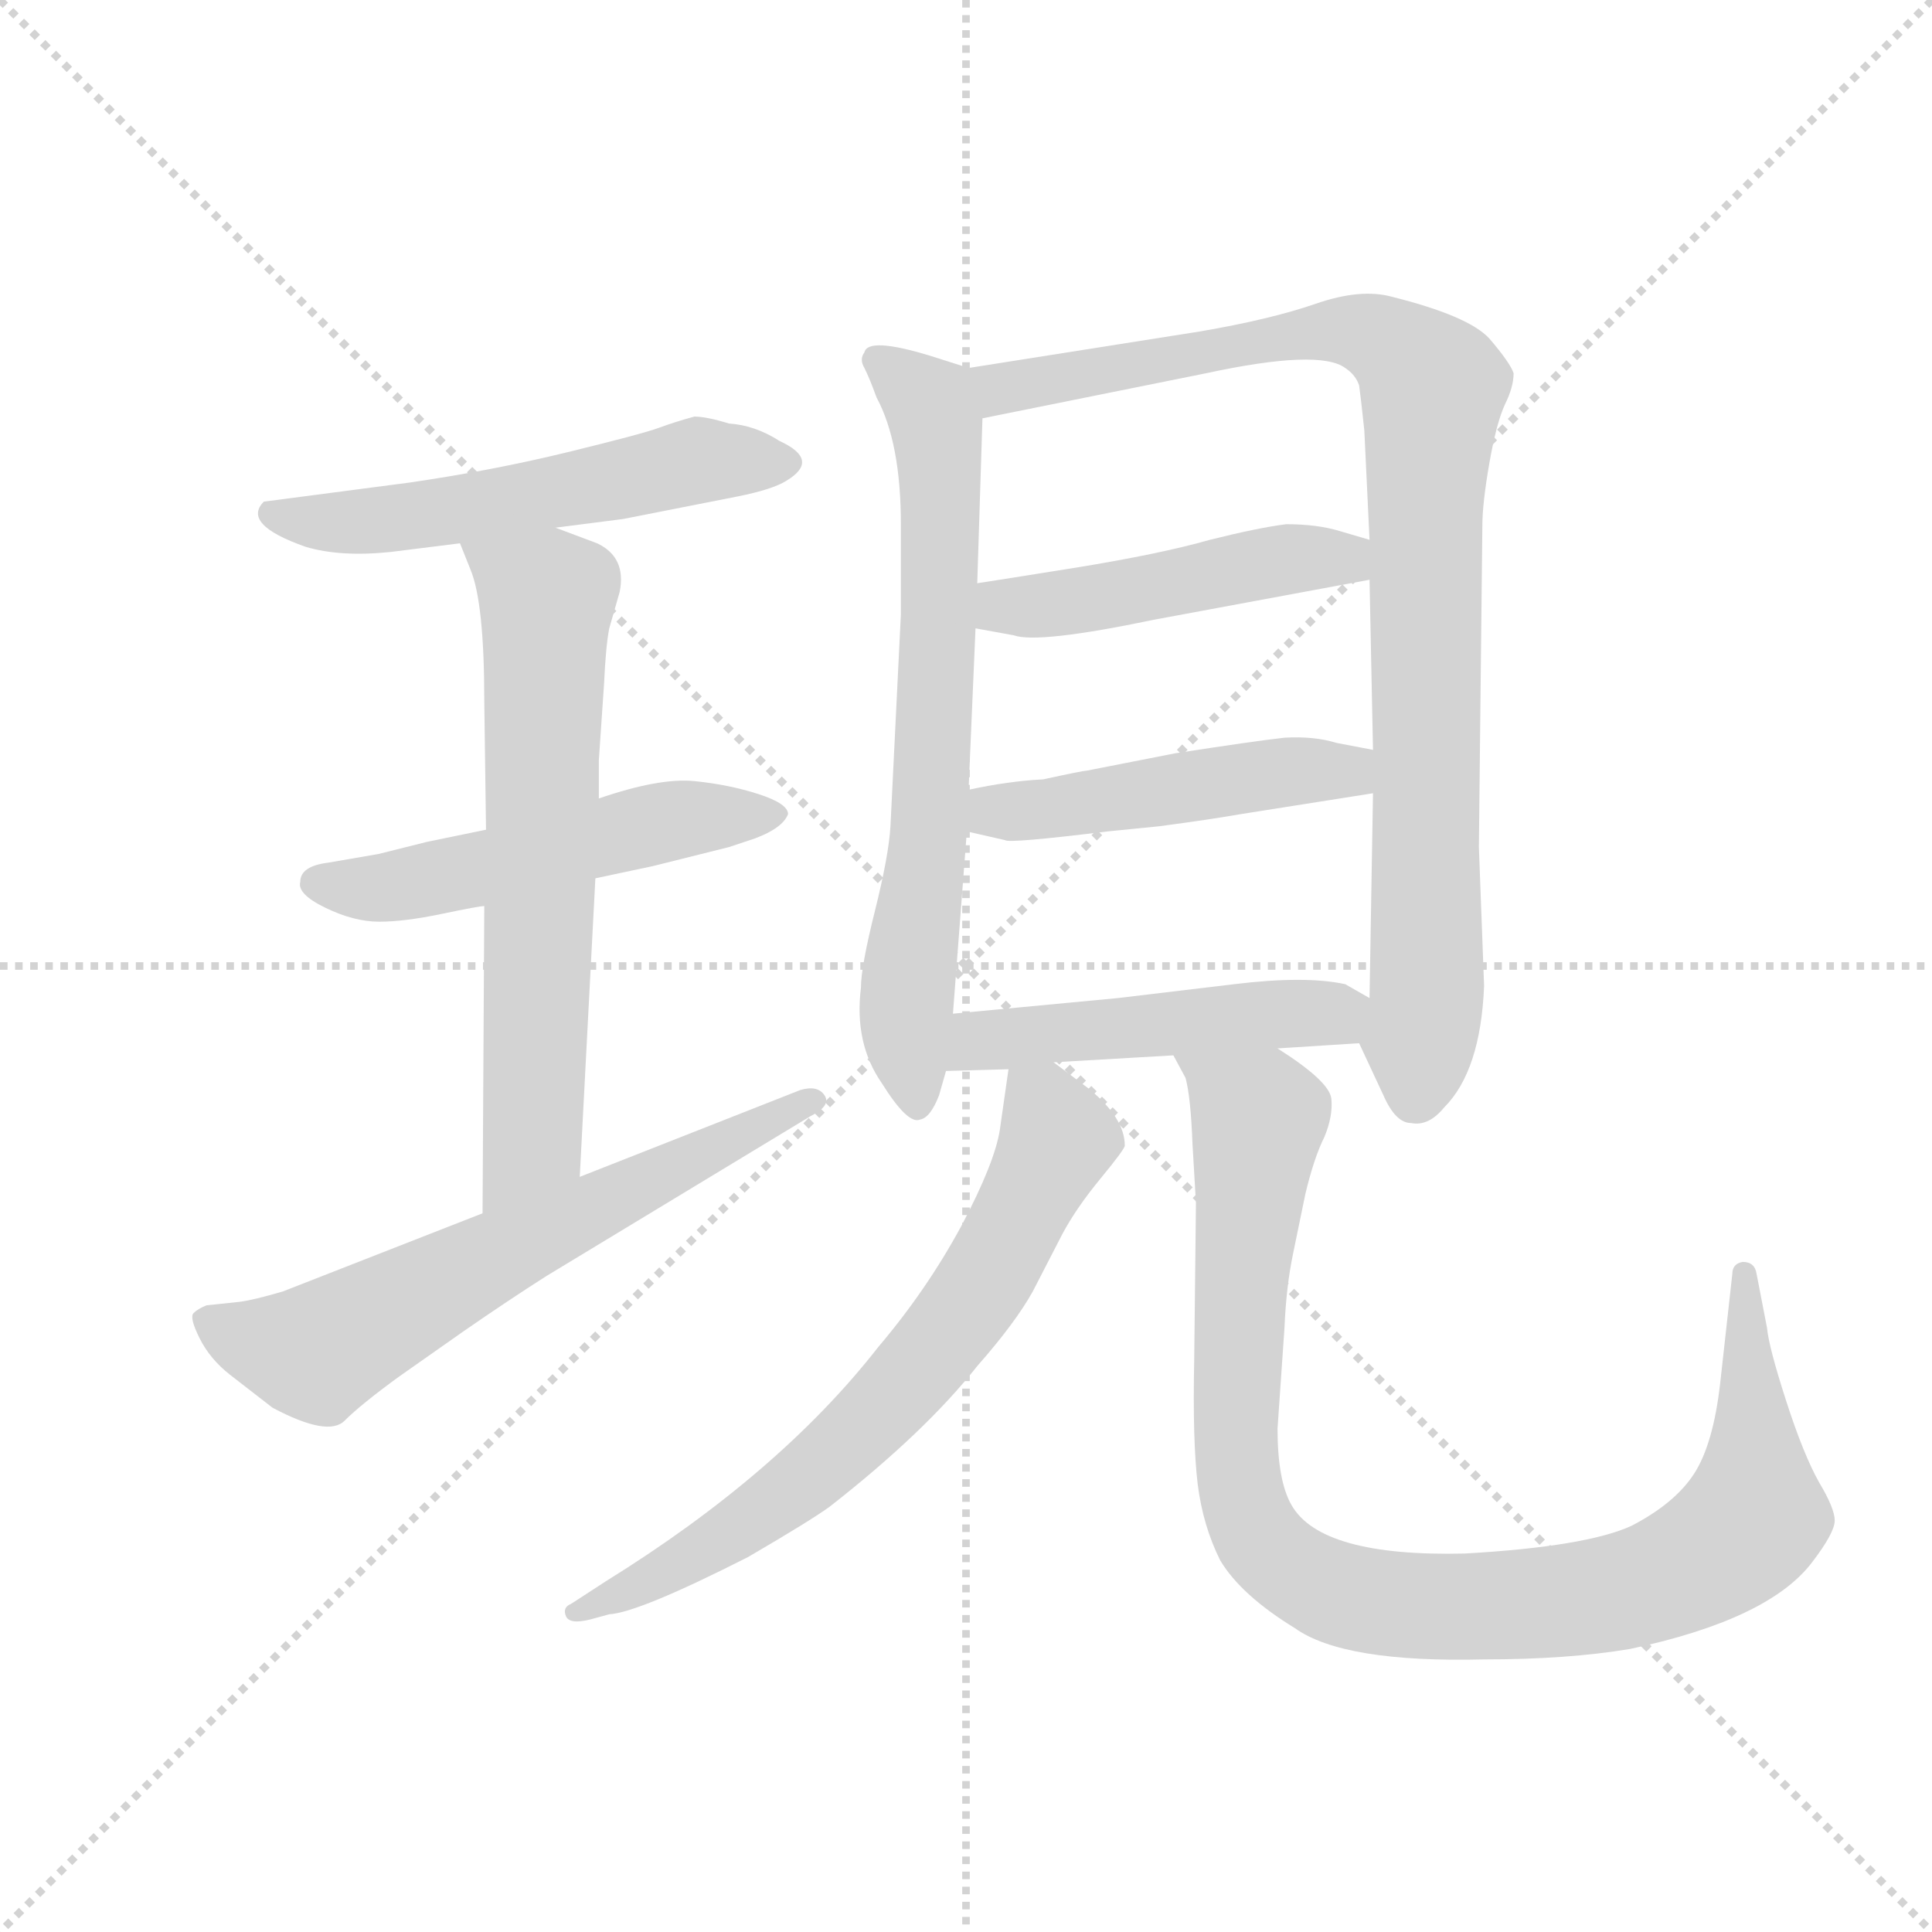 <svg version="1.1" viewBox="0 0 1024 1024" xmlns="http://www.w3.org/2000/svg">
  <g stroke="lightgray" stroke-dasharray="1,1" stroke-width="1" transform="scale(4, 4)">
    <line x1="0" y1="0" x2="256" y2="256"></line>
    <line x1="256" y1="0" x2="0" y2="256"></line>
    <line x1="128" y1="0" x2="128" y2="256"></line>
    <line x1="0" y1="128" x2="256" y2="128"></line>
  </g>
  <g transform="scale(0.92, -0.92) translate(60, -850)">
    <style type="text/css">
      
        @keyframes keyframes0 {
          from {
            stroke: blue;
            stroke-dashoffset: 551;
            stroke-width: 128;
          }
          64% {
            animation-timing-function: step-end;
            stroke: blue;
            stroke-dashoffset: 0;
            stroke-width: 128;
          }
          to {
            stroke: black;
            stroke-width: 1024;
          }
        }
        #make-me-a-hanzi-animation-0 {
          animation: keyframes0 0.698s both;
          animation-delay: 0s;
          animation-timing-function: linear;
        }
      
        @keyframes keyframes1 {
          from {
            stroke: blue;
            stroke-dashoffset: 524;
            stroke-width: 128;
          }
          63% {
            animation-timing-function: step-end;
            stroke: blue;
            stroke-dashoffset: 0;
            stroke-width: 128;
          }
          to {
            stroke: black;
            stroke-width: 1024;
          }
        }
        #make-me-a-hanzi-animation-1 {
          animation: keyframes1 0.676s both;
          animation-delay: 0.698s;
          animation-timing-function: linear;
        }
      
        @keyframes keyframes2 {
          from {
            stroke: blue;
            stroke-dashoffset: 663;
            stroke-width: 128;
          }
          68% {
            animation-timing-function: step-end;
            stroke: blue;
            stroke-dashoffset: 0;
            stroke-width: 128;
          }
          to {
            stroke: black;
            stroke-width: 1024;
          }
        }
        #make-me-a-hanzi-animation-2 {
          animation: keyframes2 0.79s both;
          animation-delay: 1.375s;
          animation-timing-function: linear;
        }
      
        @keyframes keyframes3 {
          from {
            stroke: blue;
            stroke-dashoffset: 640;
            stroke-width: 128;
          }
          68% {
            animation-timing-function: step-end;
            stroke: blue;
            stroke-dashoffset: 0;
            stroke-width: 128;
          }
          to {
            stroke: black;
            stroke-width: 1024;
          }
        }
        #make-me-a-hanzi-animation-3 {
          animation: keyframes3 0.771s both;
          animation-delay: 2.164s;
          animation-timing-function: linear;
        }
      
        @keyframes keyframes4 {
          from {
            stroke: blue;
            stroke-dashoffset: 701;
            stroke-width: 128;
          }
          70% {
            animation-timing-function: step-end;
            stroke: blue;
            stroke-dashoffset: 0;
            stroke-width: 128;
          }
          to {
            stroke: black;
            stroke-width: 1024;
          }
        }
        #make-me-a-hanzi-animation-4 {
          animation: keyframes4 0.82s both;
          animation-delay: 2.935s;
          animation-timing-function: linear;
        }
      
        @keyframes keyframes5 {
          from {
            stroke: blue;
            stroke-dashoffset: 938;
            stroke-width: 128;
          }
          75% {
            animation-timing-function: step-end;
            stroke: blue;
            stroke-dashoffset: 0;
            stroke-width: 128;
          }
          to {
            stroke: black;
            stroke-width: 1024;
          }
        }
        #make-me-a-hanzi-animation-5 {
          animation: keyframes5 1.013s both;
          animation-delay: 3.756s;
          animation-timing-function: linear;
        }
      
        @keyframes keyframes6 {
          from {
            stroke: blue;
            stroke-dashoffset: 477;
            stroke-width: 128;
          }
          61% {
            animation-timing-function: step-end;
            stroke: blue;
            stroke-dashoffset: 0;
            stroke-width: 128;
          }
          to {
            stroke: black;
            stroke-width: 1024;
          }
        }
        #make-me-a-hanzi-animation-6 {
          animation: keyframes6 0.638s both;
          animation-delay: 4.769s;
          animation-timing-function: linear;
        }
      
        @keyframes keyframes7 {
          from {
            stroke: blue;
            stroke-dashoffset: 480;
            stroke-width: 128;
          }
          61% {
            animation-timing-function: step-end;
            stroke: blue;
            stroke-dashoffset: 0;
            stroke-width: 128;
          }
          to {
            stroke: black;
            stroke-width: 1024;
          }
        }
        #make-me-a-hanzi-animation-7 {
          animation: keyframes7 0.641s both;
          animation-delay: 5.407s;
          animation-timing-function: linear;
        }
      
        @keyframes keyframes8 {
          from {
            stroke: blue;
            stroke-dashoffset: 491;
            stroke-width: 128;
          }
          62% {
            animation-timing-function: step-end;
            stroke: blue;
            stroke-dashoffset: 0;
            stroke-width: 128;
          }
          to {
            stroke: black;
            stroke-width: 1024;
          }
        }
        #make-me-a-hanzi-animation-8 {
          animation: keyframes8 0.65s both;
          animation-delay: 6.048s;
          animation-timing-function: linear;
        }
      
        @keyframes keyframes9 {
          from {
            stroke: blue;
            stroke-dashoffset: 694;
            stroke-width: 128;
          }
          69% {
            animation-timing-function: step-end;
            stroke: blue;
            stroke-dashoffset: 0;
            stroke-width: 128;
          }
          to {
            stroke: black;
            stroke-width: 1024;
          }
        }
        #make-me-a-hanzi-animation-9 {
          animation: keyframes9 0.815s both;
          animation-delay: 6.697s;
          animation-timing-function: linear;
        }
      
        @keyframes keyframes10 {
          from {
            stroke: blue;
            stroke-dashoffset: 1002;
            stroke-width: 128;
          }
          77% {
            animation-timing-function: step-end;
            stroke: blue;
            stroke-dashoffset: 0;
            stroke-width: 128;
          }
          to {
            stroke: black;
            stroke-width: 1024;
          }
        }
        #make-me-a-hanzi-animation-10 {
          animation: keyframes10 1.065s both;
          animation-delay: 7.512s;
          animation-timing-function: linear;
        }
      
    </style>
    
      <path d="M 260 546 L 299 551 L 365 564 Q 385 568 393 573 Q 413 585 389 596 Q 375 605 360 606 Q 347 610 340 610 Q 329 607 319.5 603.5 Q 310 600 267 589.5 Q 224 579 176 572 L 92 561 Q 79 548 116 535 Q 136 529 165 532 L 205 537 L 260 546 Z" fill="lightgray"></path>
    
      <path d="M 283 344 L 316 351 L 360 362 L 375 367 Q 391 373 394 381 Q 394 387 377 392.5 Q 360 398 340 400 Q 320 402 285 390 L 220 372 L 186 365 L 158 358 L 129 353 Q 113 351 113 342 Q 111 335 127.5 327 Q 144 319 158.5 319 Q 173 319 194.5 323.5 Q 216 328 219 328 L 283 344 Z" fill="lightgray"></path>
    
      <path d="M 274 172 L 283 344 L 285 390 L 285 412 L 288 456 Q 289 478 291 488 L 297 509 Q 301 529 284 537 L 260 546 C 232 557 194 565 205 537 L 211 522 Q 219 503 219 446 L 220 372 L 219 328 L 218 151 C 218 121 272 142 274 172 Z" fill="lightgray"></path>
    
      <path d="M 218 151 L 103 106 Q 86 101 78 100 L 59 98 Q 54 96 51.5 93.5 Q 49 91 55 79 Q 61 67 72.5 58 Q 84 49 97 39 Q 129 22 138.5 31.5 Q 148 41 170 57 L 207 83 Q 233 101 255 115 L 407 207 Q 419 213 415 219 Q 411 225 401 222 L 274 172 L 218 151 Z" fill="lightgray"></path>
    
      <path d="M 498 638 L 476 645 Q 440 656 438 647 Q 435 643 438 638 Q 441 632 445 621 Q 459 595 459 548 L 459 496 L 453 374 Q 452 357 444 325 Q 436 293 436 281 Q 432 249 448 226 Q 463 202 470 205 Q 476 206 481 219 L 485 233 L 489 266 L 497 371 L 498 395 L 502 488 L 503 514 L 506 609 C 507 635 507 635 498 638 Z" fill="lightgray"></path>
    
      <path d="M 723 249 L 737 219 Q 744 203 753 203 Q 763 201 772 212 Q 793 233 795 282 L 792 362 L 794 547 Q 794 560 798 583 Q 802 606 807 617 Q 812 627 812 635 Q 810 641 798 655 Q 786 668 742 679 Q 724 684 698 675 Q 672 666 631 659 L 498 638 C 468 633 477 603 506 609 L 635 635 Q 700 649 715 638 Q 721 634 723 628 Q 724 621 726 602 L 729 539 L 729 516 L 731 418 L 731 393 L 729 275 C 728 245 718 260 723 249 Z" fill="lightgray"></path>
    
      <path d="M 502 488 L 524 484 Q 538 479 605 493 L 729 516 C 758 521 758 531 729 539 L 712 544 Q 699 548 681 548 Q 665 546 637 539 Q 609 531 560 523 Q 510 515 503 514 C 473 509 472 493 502 488 Z" fill="lightgray"></path>
    
      <path d="M 497 371 L 519 366 Q 521 364 578 371 L 608 374 Q 638 378 655 381 L 731 393 C 761 398 760 412 731 418 L 710 422 Q 697 426 680 425 Q 662 423 617 416 L 566 406 Q 564 406 541 401 Q 521 400 498 395 C 469 389 468 378 497 371 Z" fill="lightgray"></path>
    
      <path d="M 676 246 L 723 249 C 753 251 755 260 729 275 L 715 283 Q 692 288 651 283 L 584 275 L 489 266 C 459 263 455 232 485 233 L 521 234 L 547 238 L 616 242 L 676 246 Z" fill="lightgray"></path>
    
      <path d="M 521 234 L 516 199 Q 513 180 494 144 Q 474 107 446 74 Q 389 1 289 -61 L 269 -74 Q 264 -76 266 -81 Q 268 -86 280 -83 L 291 -80 Q 308 -79 371 -47 Q 407 -26 418 -18 Q 473 25 503 63 Q 525 88 535 106 L 552 139 Q 560 154 574 171 Q 588 188 588 190 Q 588 206 567 223 L 547 238 C 524 255 524 255 521 234 Z" fill="lightgray"></path>
    
      <path d="M 629 157 L 628 67 Q 627 20 630 -5 Q 633 -29 643 -49 Q 655 -69 686 -88 Q 714 -108 795 -106 Q 843 -106 879 -100 Q 959 -83 984 -50 Q 997 -33 997 -26 Q 997 -19 988 -4 Q 979 12 969 43 Q 959 74 958 85 L 952 116 Q 951 123 944 123 Q 938 122 938 116 L 931 53 Q 927 18 916 1 Q 905 -16 880 -29 Q 854 -41 784 -45 Q 701 -47 684 -17 Q 676 -3 676 27 L 680 85 Q 681 109 685 128 L 692 162 Q 697 183 703 195 Q 708 207 707 217 Q 706 227 676 246 C 652 263 605 270 616 242 L 623 229 Q 626 218 627 191 L 629 157 Z" fill="lightgray"></path>
    
    
      <clipPath id="make-me-a-hanzi-clip-0">
        <path d="M 260 546 L 299 551 L 365 564 Q 385 568 393 573 Q 413 585 389 596 Q 375 605 360 606 Q 347 610 340 610 Q 329 607 319.5 603.5 Q 310 600 267 589.5 Q 224 579 176 572 L 92 561 Q 79 548 116 535 Q 136 529 165 532 L 205 537 L 260 546 Z"></path>
      </clipPath>
      <path clip-path="url(#make-me-a-hanzi-clip-0)" d="M 99 554 L 111 549 L 157 550 L 340 584 L 390 584" fill="none" id="make-me-a-hanzi-animation-0" stroke-dasharray="423 846" stroke-linecap="round"></path>
    
      <clipPath id="make-me-a-hanzi-clip-1">
        <path d="M 283 344 L 316 351 L 360 362 L 375 367 Q 391 373 394 381 Q 394 387 377 392.5 Q 360 398 340 400 Q 320 402 285 390 L 220 372 L 186 365 L 158 358 L 129 353 Q 113 351 113 342 Q 111 335 127.5 327 Q 144 319 158.5 319 Q 173 319 194.5 323.5 Q 216 328 219 328 L 283 344 Z"></path>
      </clipPath>
      <path clip-path="url(#make-me-a-hanzi-clip-1)" d="M 123 341 L 163 339 L 314 375 L 387 380" fill="none" id="make-me-a-hanzi-animation-1" stroke-dasharray="396 792" stroke-linecap="round"></path>
    
      <clipPath id="make-me-a-hanzi-clip-2">
        <path d="M 274 172 L 283 344 L 285 390 L 285 412 L 288 456 Q 289 478 291 488 L 297 509 Q 301 529 284 537 L 260 546 C 232 557 194 565 205 537 L 211 522 Q 219 503 219 446 L 220 372 L 219 328 L 218 151 C 218 121 272 142 274 172 Z"></path>
      </clipPath>
      <path clip-path="url(#make-me-a-hanzi-clip-2)" d="M 212 536 L 255 504 L 247 192 L 223 158" fill="none" id="make-me-a-hanzi-animation-2" stroke-dasharray="535 1070" stroke-linecap="round"></path>
    
      <clipPath id="make-me-a-hanzi-clip-3">
        <path d="M 218 151 L 103 106 Q 86 101 78 100 L 59 98 Q 54 96 51.5 93.5 Q 49 91 55 79 Q 61 67 72.5 58 Q 84 49 97 39 Q 129 22 138.5 31.5 Q 148 41 170 57 L 207 83 Q 233 101 255 115 L 407 207 Q 419 213 415 219 Q 411 225 401 222 L 274 172 L 218 151 Z"></path>
      </clipPath>
      <path clip-path="url(#make-me-a-hanzi-clip-3)" d="M 60 88 L 122 71 L 407 216" fill="none" id="make-me-a-hanzi-animation-3" stroke-dasharray="512 1024" stroke-linecap="round"></path>
    
      <clipPath id="make-me-a-hanzi-clip-4">
        <path d="M 498 638 L 476 645 Q 440 656 438 647 Q 435 643 438 638 Q 441 632 445 621 Q 459 595 459 548 L 459 496 L 453 374 Q 452 357 444 325 Q 436 293 436 281 Q 432 249 448 226 Q 463 202 470 205 Q 476 206 481 219 L 485 233 L 489 266 L 497 371 L 498 395 L 502 488 L 503 514 L 506 609 C 507 635 507 635 498 638 Z"></path>
      </clipPath>
      <path clip-path="url(#make-me-a-hanzi-clip-4)" d="M 445 642 L 476 617 L 482 586 L 475 365 L 462 272 L 468 214" fill="none" id="make-me-a-hanzi-animation-4" stroke-dasharray="573 1146" stroke-linecap="round"></path>
    
      <clipPath id="make-me-a-hanzi-clip-5">
        <path d="M 723 249 L 737 219 Q 744 203 753 203 Q 763 201 772 212 Q 793 233 795 282 L 792 362 L 794 547 Q 794 560 798 583 Q 802 606 807 617 Q 812 627 812 635 Q 810 641 798 655 Q 786 668 742 679 Q 724 684 698 675 Q 672 666 631 659 L 498 638 C 468 633 477 603 506 609 L 635 635 Q 700 649 715 638 Q 721 634 723 628 Q 724 621 726 602 L 729 539 L 729 516 L 731 418 L 731 393 L 729 275 C 728 245 718 260 723 249 Z"></path>
      </clipPath>
      <path clip-path="url(#make-me-a-hanzi-clip-5)" d="M 506 633 L 525 627 L 711 660 L 744 649 L 766 626 L 761 564 L 762 275 L 756 220" fill="none" id="make-me-a-hanzi-animation-5" stroke-dasharray="810 1620" stroke-linecap="round"></path>
    
      <clipPath id="make-me-a-hanzi-clip-6">
        <path d="M 502 488 L 524 484 Q 538 479 605 493 L 729 516 C 758 521 758 531 729 539 L 712 544 Q 699 548 681 548 Q 665 546 637 539 Q 609 531 560 523 Q 510 515 503 514 C 473 509 472 493 502 488 Z"></path>
      </clipPath>
      <path clip-path="url(#make-me-a-hanzi-clip-6)" d="M 507 507 L 521 500 L 544 501 L 723 533" fill="none" id="make-me-a-hanzi-animation-6" stroke-dasharray="349 698" stroke-linecap="round"></path>
    
      <clipPath id="make-me-a-hanzi-clip-7">
        <path d="M 497 371 L 519 366 Q 521 364 578 371 L 608 374 Q 638 378 655 381 L 731 393 C 761 398 760 412 731 418 L 710 422 Q 697 426 680 425 Q 662 423 617 416 L 566 406 Q 564 406 541 401 Q 521 400 498 395 C 469 389 468 378 497 371 Z"></path>
      </clipPath>
      <path clip-path="url(#make-me-a-hanzi-clip-7)" d="M 504 377 L 513 383 L 564 385 L 724 412" fill="none" id="make-me-a-hanzi-animation-7" stroke-dasharray="352 704" stroke-linecap="round"></path>
    
      <clipPath id="make-me-a-hanzi-clip-8">
        <path d="M 676 246 L 723 249 C 753 251 755 260 729 275 L 715 283 Q 692 288 651 283 L 584 275 L 489 266 C 459 263 455 232 485 233 L 521 234 L 547 238 L 616 242 L 676 246 Z"></path>
      </clipPath>
      <path clip-path="url(#make-me-a-hanzi-clip-8)" d="M 491 238 L 501 248 L 530 254 L 721 270" fill="none" id="make-me-a-hanzi-animation-8" stroke-dasharray="363 726" stroke-linecap="round"></path>
    
      <clipPath id="make-me-a-hanzi-clip-9">
        <path d="M 521 234 L 516 199 Q 513 180 494 144 Q 474 107 446 74 Q 389 1 289 -61 L 269 -74 Q 264 -76 266 -81 Q 268 -86 280 -83 L 291 -80 Q 308 -79 371 -47 Q 407 -26 418 -18 Q 473 25 503 63 Q 525 88 535 106 L 552 139 Q 560 154 574 171 Q 588 188 588 190 Q 588 206 567 223 L 547 238 C 524 255 524 255 521 234 Z"></path>
      </clipPath>
      <path clip-path="url(#make-me-a-hanzi-clip-9)" d="M 529 227 L 549 194 L 509 115 L 464 56 L 424 14 L 371 -28 L 273 -80" fill="none" id="make-me-a-hanzi-animation-9" stroke-dasharray="566 1132" stroke-linecap="round"></path>
    
      <clipPath id="make-me-a-hanzi-clip-10">
        <path d="M 629 157 L 628 67 Q 627 20 630 -5 Q 633 -29 643 -49 Q 655 -69 686 -88 Q 714 -108 795 -106 Q 843 -106 879 -100 Q 959 -83 984 -50 Q 997 -33 997 -26 Q 997 -19 988 -4 Q 979 12 969 43 Q 959 74 958 85 L 952 116 Q 951 123 944 123 Q 938 122 938 116 L 931 53 Q 927 18 916 1 Q 905 -16 880 -29 Q 854 -41 784 -45 Q 701 -47 684 -17 Q 676 -3 676 27 L 680 85 Q 681 109 685 128 L 692 162 Q 697 183 703 195 Q 708 207 707 217 Q 706 227 676 246 C 652 263 605 270 616 242 L 623 229 Q 626 218 627 191 L 629 157 Z"></path>
      </clipPath>
      <path clip-path="url(#make-me-a-hanzi-clip-10)" d="M 624 238 L 665 205 L 654 104 L 655 -8 L 673 -46 L 705 -66 L 784 -77 L 844 -72 L 897 -60 L 933 -41 L 951 -24 L 945 116" fill="none" id="make-me-a-hanzi-animation-10" stroke-dasharray="874 1748" stroke-linecap="round"></path>
    
  </g>
</svg>
